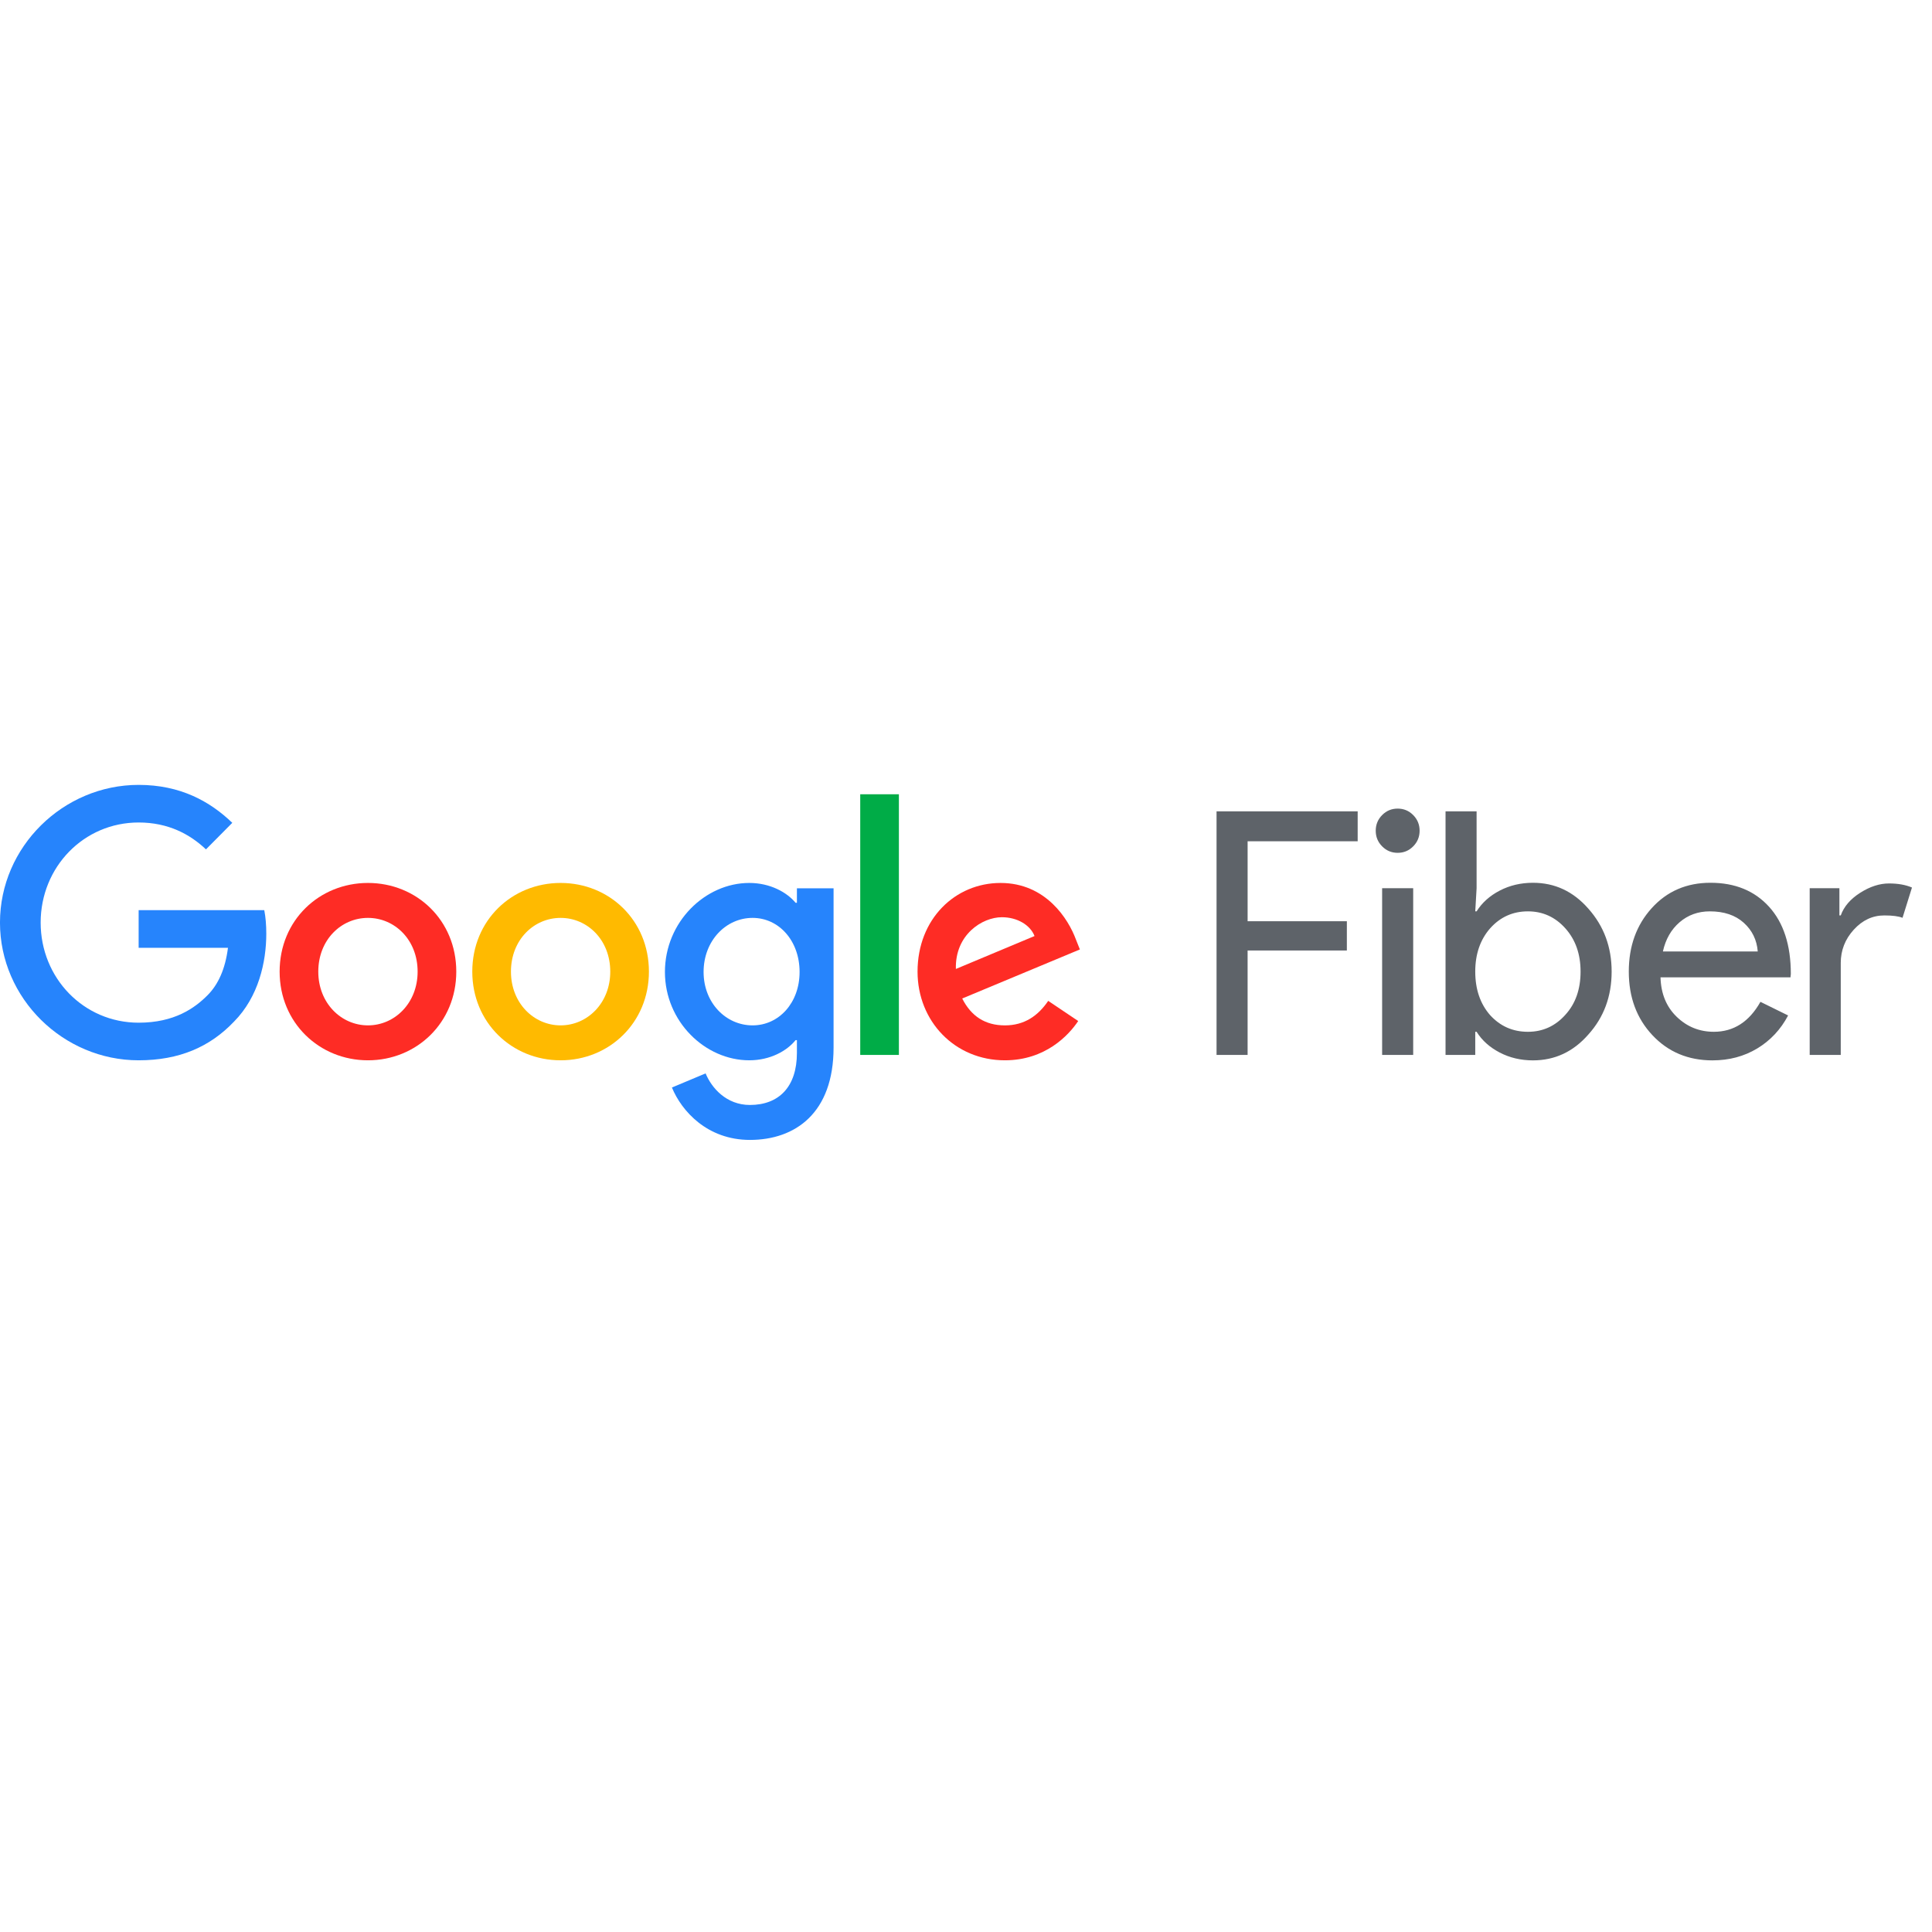 <svg height="256" viewBox="0 0 256 256" width="256" xmlns="http://www.w3.org/2000/svg"><g fill="none" fill-rule="evenodd" transform="translate(0 104)"><path d="m133.151 31.868c-2.605 0-4.46-1.202-5.653-3.561l15.591-6.499-.53-1.334c-.972-2.627-3.933-7.478-9.983-7.478-6.005 0-10.997 4.764-10.997 11.75 0 6.587 4.947 11.75 11.572 11.75 5.343 0 8.436-3.292 9.716-5.205l-3.974-2.672c-1.325 1.957-3.137 3.25-5.742 3.25m-.398-14.332c2.033 0 3.754 1.023 4.328 2.492l-10.422 4.363c-.132-4.541 3.49-6.855 6.094-6.855" fill="#fe2c25"/><path d="m113.985 35.783h5.123v-34.538h-5.123z" fill="#00ac47"/><path d="m105.595 13.708v1.914h-.177c-1.148-1.38-3.357-2.627-6.139-2.627-5.829 0-11.173 5.163-11.173 11.797 0 6.585 5.344 11.703 11.173 11.703 2.782 0 4.991-1.245 6.139-2.671h.177v1.693c0 4.495-2.386 6.897-6.227 6.897-3.136 0-5.08-2.268-5.873-4.183l-4.462 1.871c1.28 3.115 4.681 6.943 10.335 6.943 6.005 0 11.084-3.56 11.084-12.241v-21.095zm-5.874 18.159c-3.534 0-6.492-2.983-6.492-7.075 0-4.141 2.958-7.167 6.492-7.167 3.488 0 6.228 3.026 6.228 7.167 0 4.092-2.74 7.075-6.228 7.075z" fill="#2684fc"/><path d="m74.283 12.995c-6.448 0-11.703 4.942-11.703 11.751 0 6.766 5.255 11.75 11.703 11.75 6.447 0 11.702-4.984 11.702-11.75 0-6.809-5.255-11.751-11.702-11.751m0 18.872c-3.533 0-6.58-2.937-6.58-7.121 0-4.229 3.047-7.121 6.58-7.121 3.532 0 6.58 2.892 6.58 7.121 0 4.184-3.048 7.121-6.58 7.121" fill="#ffba00"/><path d="m48.757 12.995c-6.448 0-11.705 4.942-11.705 11.751 0 6.766 5.257 11.75 11.705 11.75 6.448 0 11.703-4.984 11.703-11.75 0-6.809-5.255-11.751-11.703-11.751m0 18.872c-3.534 0-6.582-2.937-6.582-7.121 0-4.229 3.048-7.121 6.582-7.121 3.533 0 6.58 2.892 6.58 7.121 0 4.184-3.047 7.121-6.58 7.121" fill="#fe2c25"/><path d="m35.021 16.601h-16.65v4.986h11.837c-.356 2.803-1.283 4.85-2.695 6.275-1.722 1.736-4.417 3.65-9.143 3.65-7.285 0-12.982-5.919-12.982-13.264s5.697-13.264 12.982-13.264c3.93 0 6.802 1.557 8.922 3.562l3.489-3.517c-2.96-2.848-6.889-5.028-12.411-5.028-9.98 0-18.371 8.19-18.371 18.247 0 10.059 8.392 18.247 18.371 18.247 5.39 0 9.451-1.779 12.631-5.118 3.269-3.295 4.285-7.921 4.285-11.661 0-1.157-.09-2.225-.267-3.115" fill="#2684fc"/><path d="m178.466 21.943h-13.152v13.841h-4.115v-32.281h18.7v3.968h-14.584v10.595h13.152zm9.64-15.87c0 .812-.285 1.504-.851 2.074-.565.572-1.251.857-2.057.857-.804 0-1.492-.285-2.057-.857-.566-.57-.85-1.262-.85-2.074 0-.811.284-1.502.85-2.073.566-.571 1.254-.857 2.057-.857.806 0 1.492.286 2.057.857.566.571.851 1.262.851 2.073zm-4.967 29.711v-22.091h4.116v22.091zm19.989.721c-1.611 0-3.08-.346-4.408-1.038-1.328-.69-2.347-1.606-3.063-2.749h-.178v3.066h-3.937v-32.279h4.115v10.188l-.178 3.066h.178c.716-1.142 1.736-2.059 3.063-2.75 1.329-.69 2.797-1.037 4.408-1.037 2.892 0 5.337 1.142 7.335 3.426 2.059 2.314 3.088 5.094 3.088 8.341 0 3.276-1.029 6.056-3.088 8.341-1.997 2.284-4.443 3.425-7.335 3.425zm-.672-3.787c1.968 0 3.623-.751 4.964-2.254 1.344-1.473 2.014-3.381 2.014-5.725 0-2.314-.67-4.223-2.014-5.726-1.342-1.503-2.997-2.254-4.964-2.254-1.998 0-3.667.751-5.009 2.254-1.313 1.503-1.969 3.412-1.969 5.726 0 2.344.656 4.267 1.969 5.77 1.342 1.473 3.011 2.209 5.009 2.209zm24.462 3.787c-3.222 0-5.876-1.112-7.964-3.337-2.088-2.223-3.13-5.033-3.13-8.43 0-3.366 1.012-6.17 3.041-8.409 2.028-2.239 4.622-3.358 7.784-3.358 3.249 0 5.838 1.059 7.762 3.178 1.922 2.119 2.884 5.087 2.884 8.903l-.045.451h-17.223c.06 2.164.776 3.907 2.148 5.23 1.371 1.323 3.012 1.983 4.921 1.983 2.624 0 4.681-1.323 6.173-3.968l3.667 1.804c-.984 1.864-2.349 3.321-4.092 4.373-1.746 1.052-3.721 1.578-5.927 1.578zm-6.577-14.427h12.57c-.119-1.533-.738-2.802-1.856-3.809-1.118-1.007-2.616-1.51-4.495-1.51-1.55 0-2.885.481-4.004 1.442-1.119.963-1.856 2.255-2.214 3.878zm23.569 1.533v12.173h-4.116v-22.091h3.937v3.607h.179c.415-1.172 1.275-2.171 2.572-2.998 1.296-.826 2.571-1.24 3.824-1.24 1.193 0 2.207.181 3.041.541l-1.253 4.013c-.508-.209-1.313-.316-2.416-.316-1.55 0-2.899.631-4.047 1.893-1.149 1.262-1.722 2.736-1.722 4.418z" fill="#5e6369"/></g></svg>
